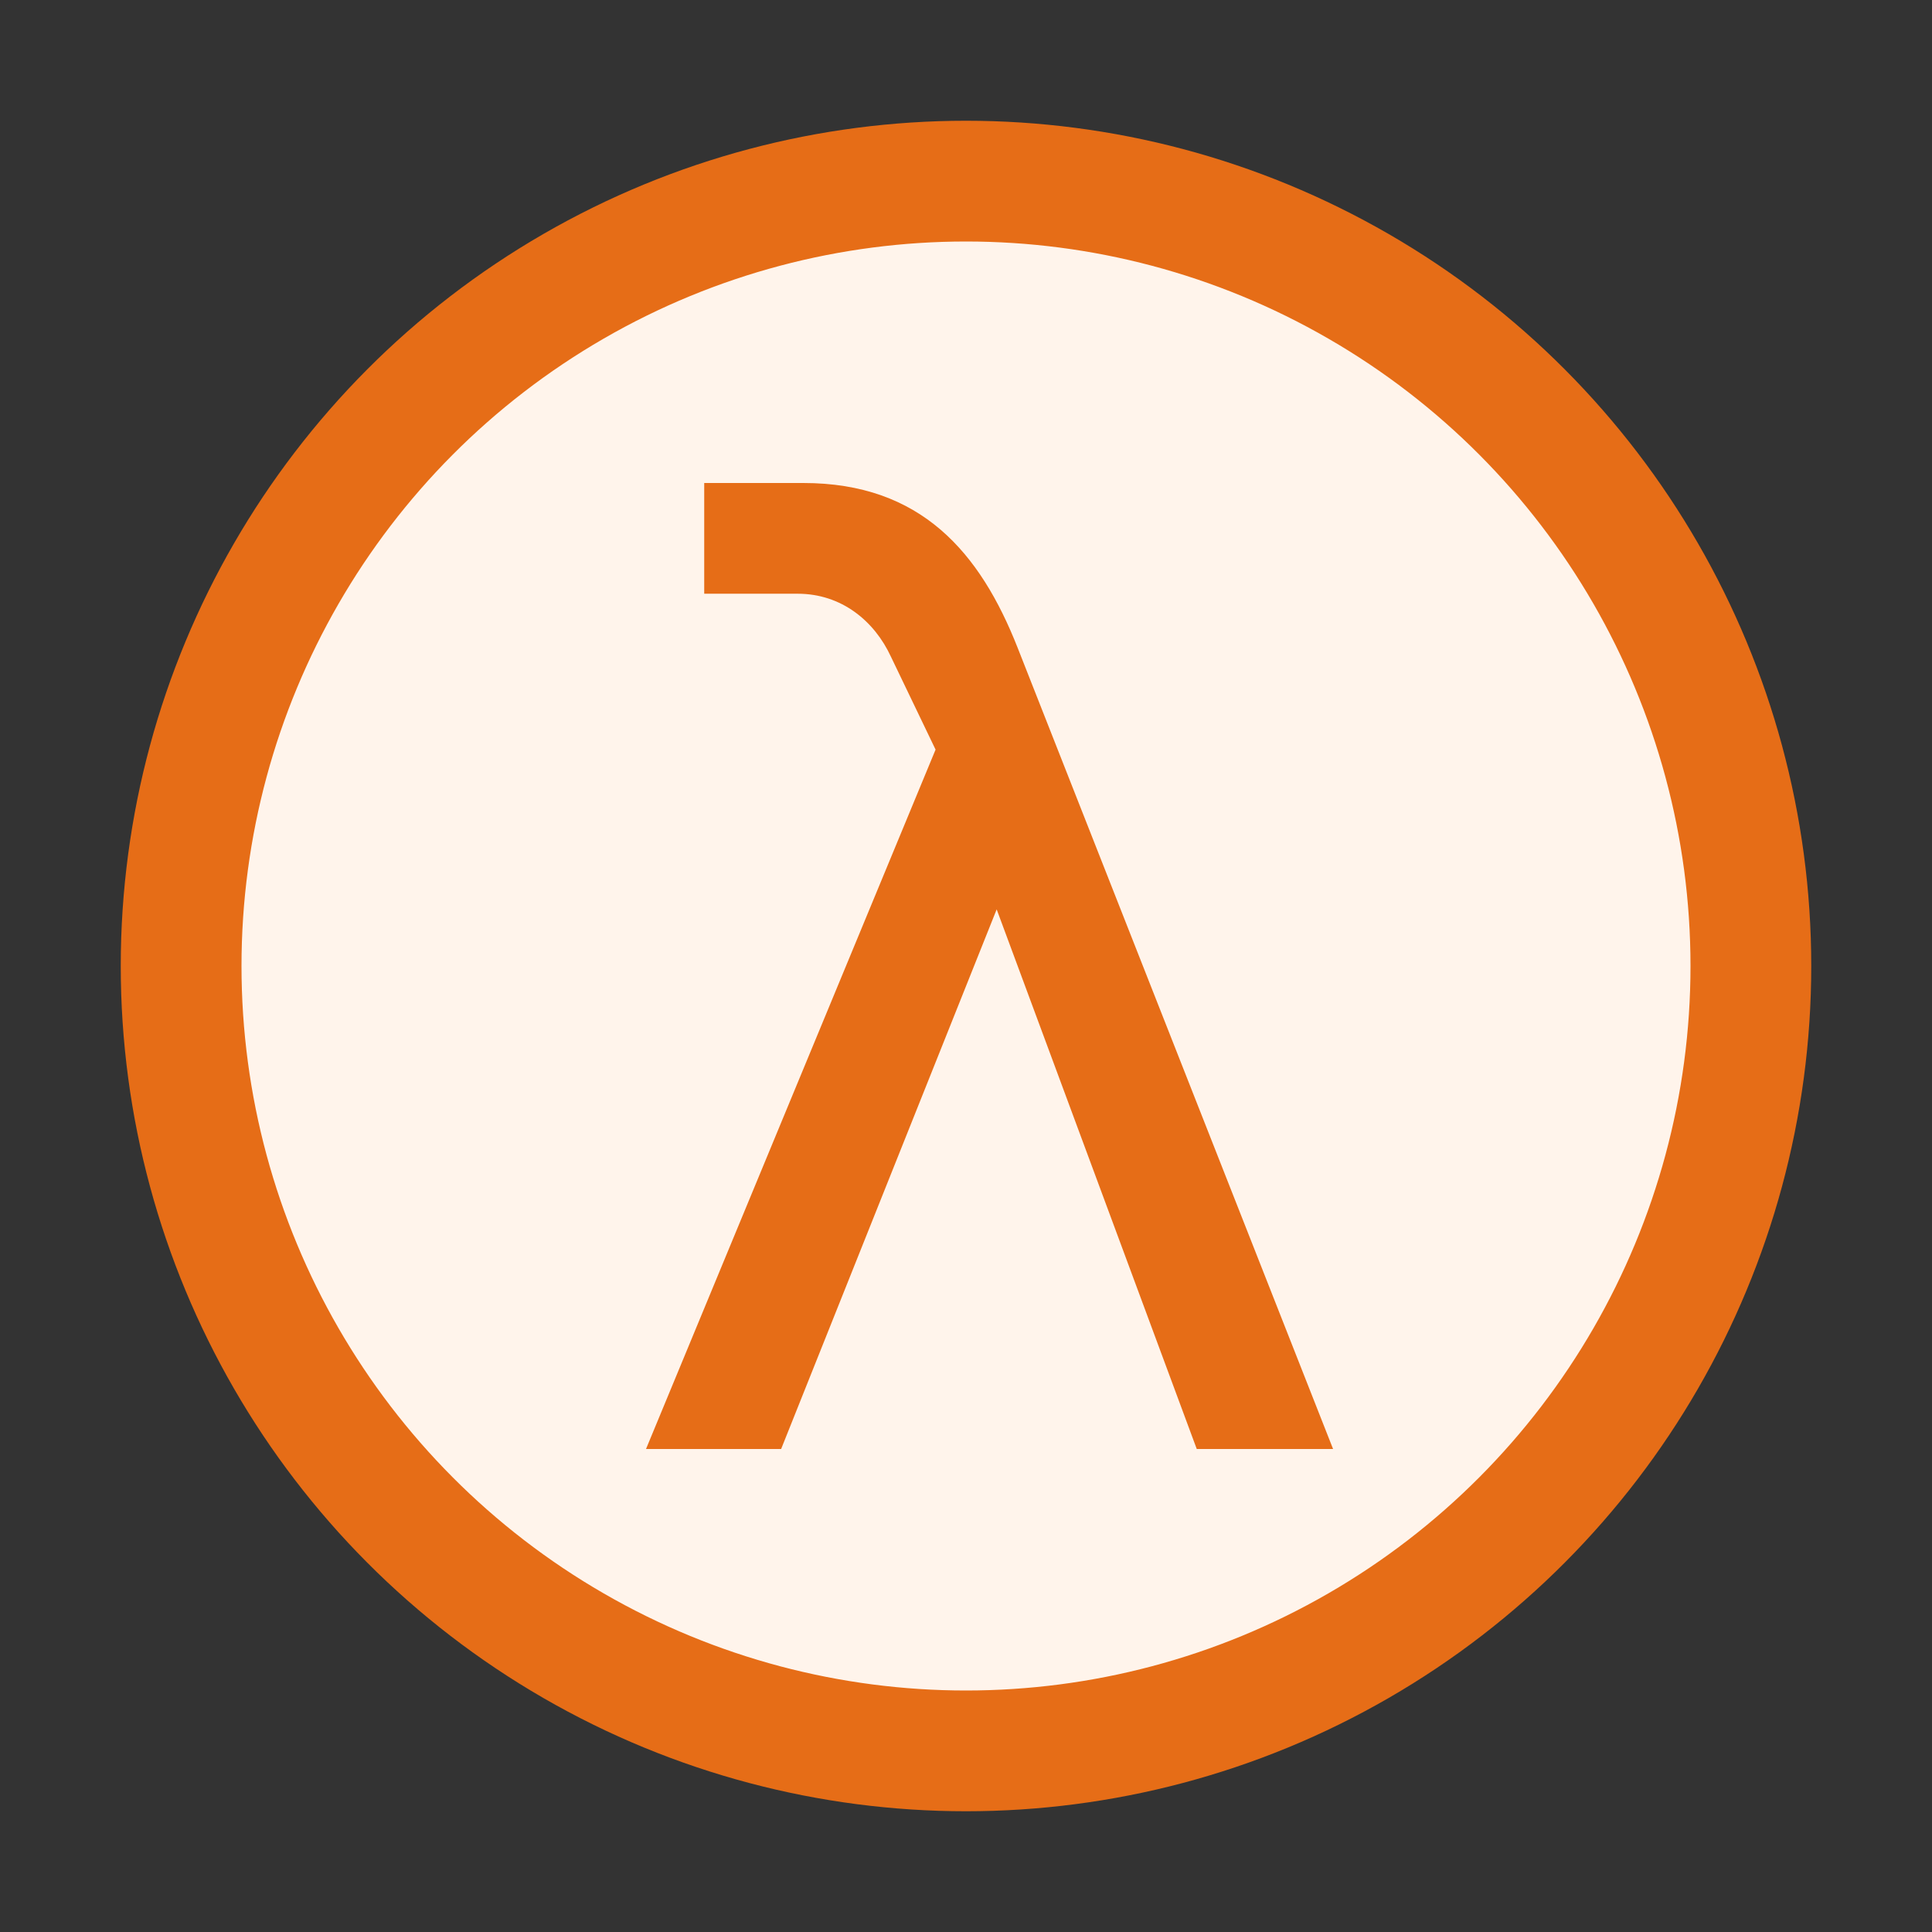 <!-- Copyright 2000-2024 JetBrains s.r.o. and contributors. Use of this source code is governed by the Apache 2.0 license. -->
<svg width="16" height="16" viewBox="0 0 16 16" fill="none" xmlns="http://www.w3.org/2000/svg">
<rect x="0" y="0" width="16" height="16" fill="#333333" stroke="none"/>
<circle cx="8" cy="8" r="6.5" fill="#FFF4EB" stroke="#E66D17"/>
<path d="M5.832 4H6.653C7.629 4 8.117 4.577 8.427 5.363L11.04 12H9.911L8.254 7.531L6.469 12H5.35L7.748 6.208L7.379 5.44C7.242 5.143 6.969 4.917 6.606 4.917H5.832V4Z" fill="#E66D17"/>
</svg>
